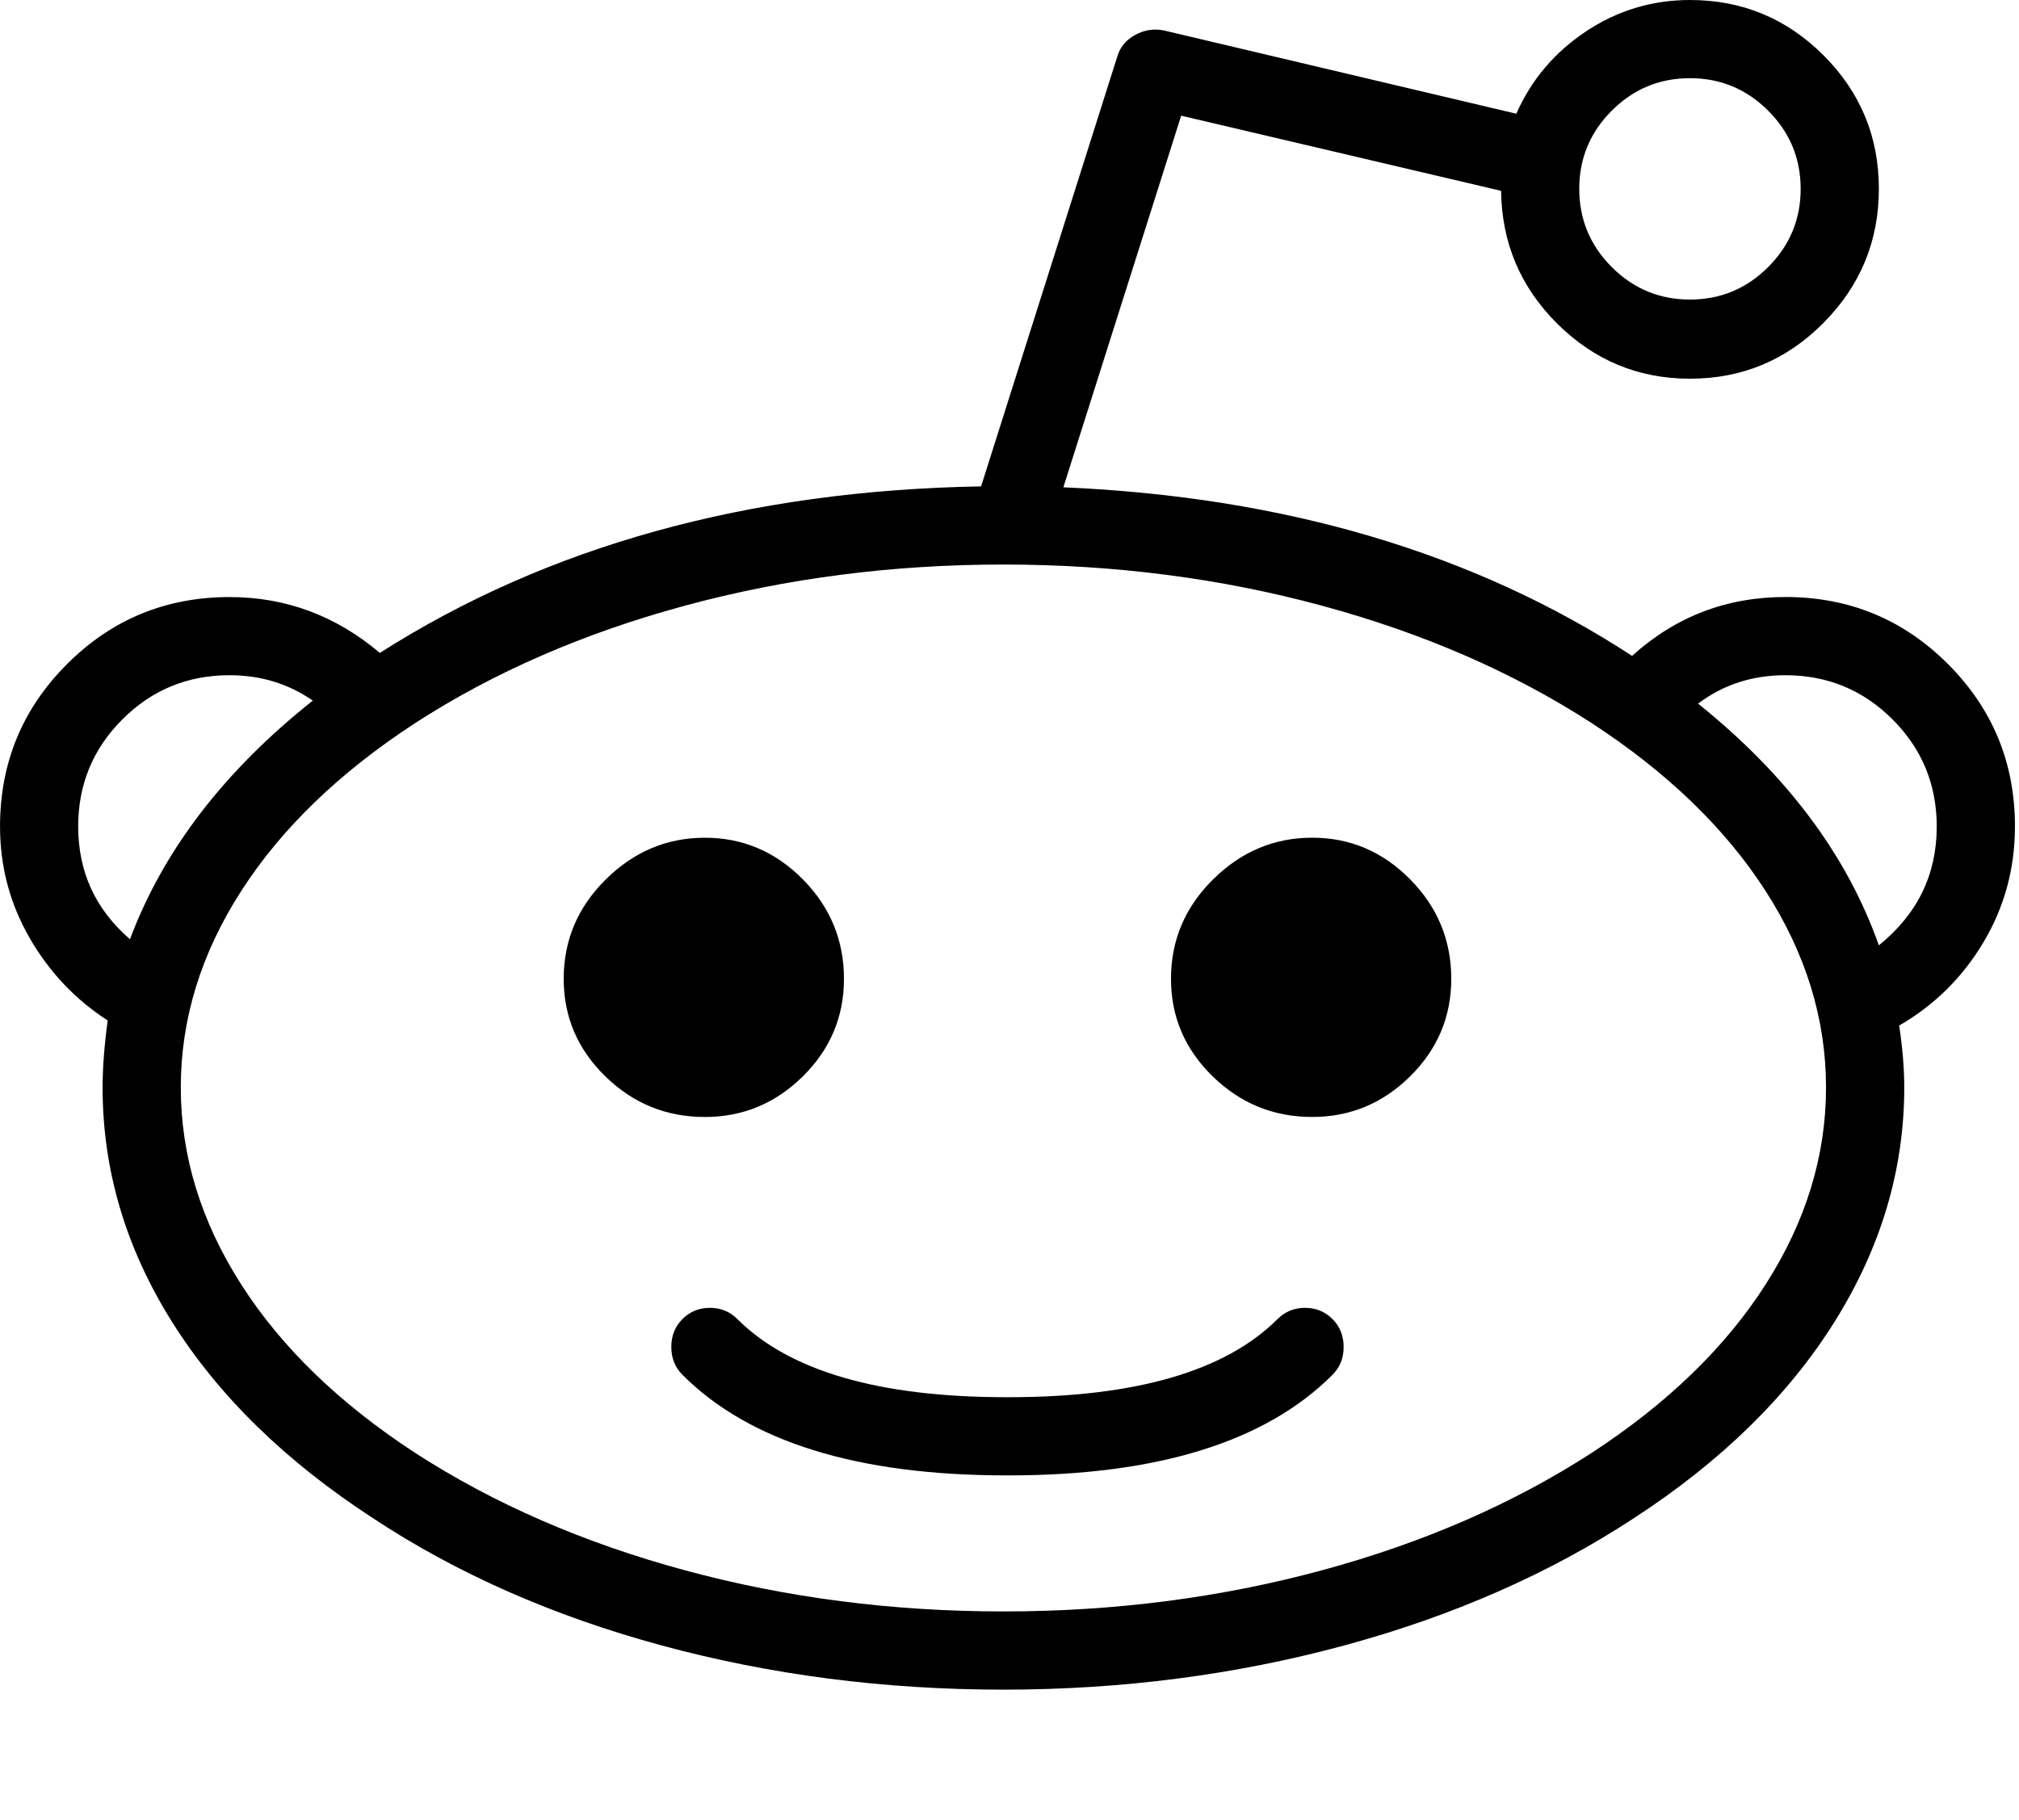 <?xml version="1.0" encoding="utf-8"?>
<!-- Generated by IcoMoon.io -->
<!DOCTYPE svg PUBLIC "-//W3C//DTD SVG 1.1//EN" "http://www.w3.org/Graphics/SVG/1.1/DTD/svg11.dtd">
<svg version="1.1" xmlns="http://www.w3.org/2000/svg" xmlns:xlink="http://www.w3.org/1999/xlink" width="71" height="64" viewBox="0 0 71 64">
<path fill="rgb(0, 0, 0)" d="M29.679 34.429q0 2-1.446 3.429t-3.446 1.429q-2.036 0-3.5-1.429t-1.464-3.429q0-2.036 1.482-3.5t3.482-1.464 3.446 1.464 1.446 3.5zM46.143 29.464q2 0 3.446 1.464t1.446 3.5q0 2-1.446 3.429t-3.446 1.429q-2.036 0-3.5-1.429t-1.464-3.429q0-2.036 1.482-3.5t3.482-1.464zM70.857 29.071q0 2.214-1.107 4.071t-2.964 2.929q0.179 1.179 0.179 2.179 0 4.321-2.446 8.232t-7.054 6.911q-4.464 2.929-10.196 4.482t-11.982 1.554q-6.286 0-12.018-1.554t-10.161-4.482q-4.607-3-7.054-6.893t-2.446-8.25q0-1.036 0.179-2.357-1.714-1.107-2.75-2.911t-1.036-3.911q0-3.357 2.357-5.714t5.714-2.357q2.964 0 5.286 1.964 8.857-5.643 21.143-5.857l4.786-15.107q0.143-0.5 0.625-0.768t1.018-0.161l12.393 2.929q0.786-1.786 2.446-2.893t3.661-1.107q2.75 0 4.696 1.946t1.946 4.696-1.946 4.714-4.696 1.964q-2.714 0-4.661-1.929t-1.982-4.679l-11.25-2.643-4.143 13.071q11.679 0.5 20 5.929 2.286-2.071 5.393-2.071 3.357 0 5.714 2.357t2.357 5.714zM59.429 2.75q-1.607 0-2.75 1.143t-1.143 2.75 1.143 2.75 2.75 1.143 2.75-1.143 1.143-2.75-1.143-2.75-2.75-1.143zM2.75 29.071q0 2.393 1.821 3.964 1.75-4.679 6.429-8.393-1.286-0.893-2.929-0.893-2.214 0-3.768 1.554t-1.554 3.768zM55.964 51.107q4-2.607 6.125-5.929t2.125-6.929-2.125-6.911-6.125-5.911q-4.143-2.679-9.482-4.125t-11.196-1.446-11.196 1.446-9.482 4.125q-4 2.607-6.125 5.911t-2.125 6.911 2.125 6.929 6.125 5.929q4.143 2.679 9.482 4.125t11.196 1.446 11.196-1.446 9.482-4.125zM66.071 33.25q2.036-1.643 2.036-4.179 0-2.214-1.554-3.768t-3.768-1.554q-1.75 0-3.071 1 4.679 3.75 6.357 8.5zM44.929 46.393q0.393-0.393 0.964-0.393t0.964 0.393 0.393 0.982-0.393 0.982q-3.536 3.536-11.393 3.536h-0.071q-7.857 0-11.393-3.536-0.393-0.393-0.393-0.982t0.393-0.982 0.964-0.393 0.964 0.393q2.75 2.75 9.464 2.75h0.071q6.714 0 9.464-2.75z"></path>
</svg>
